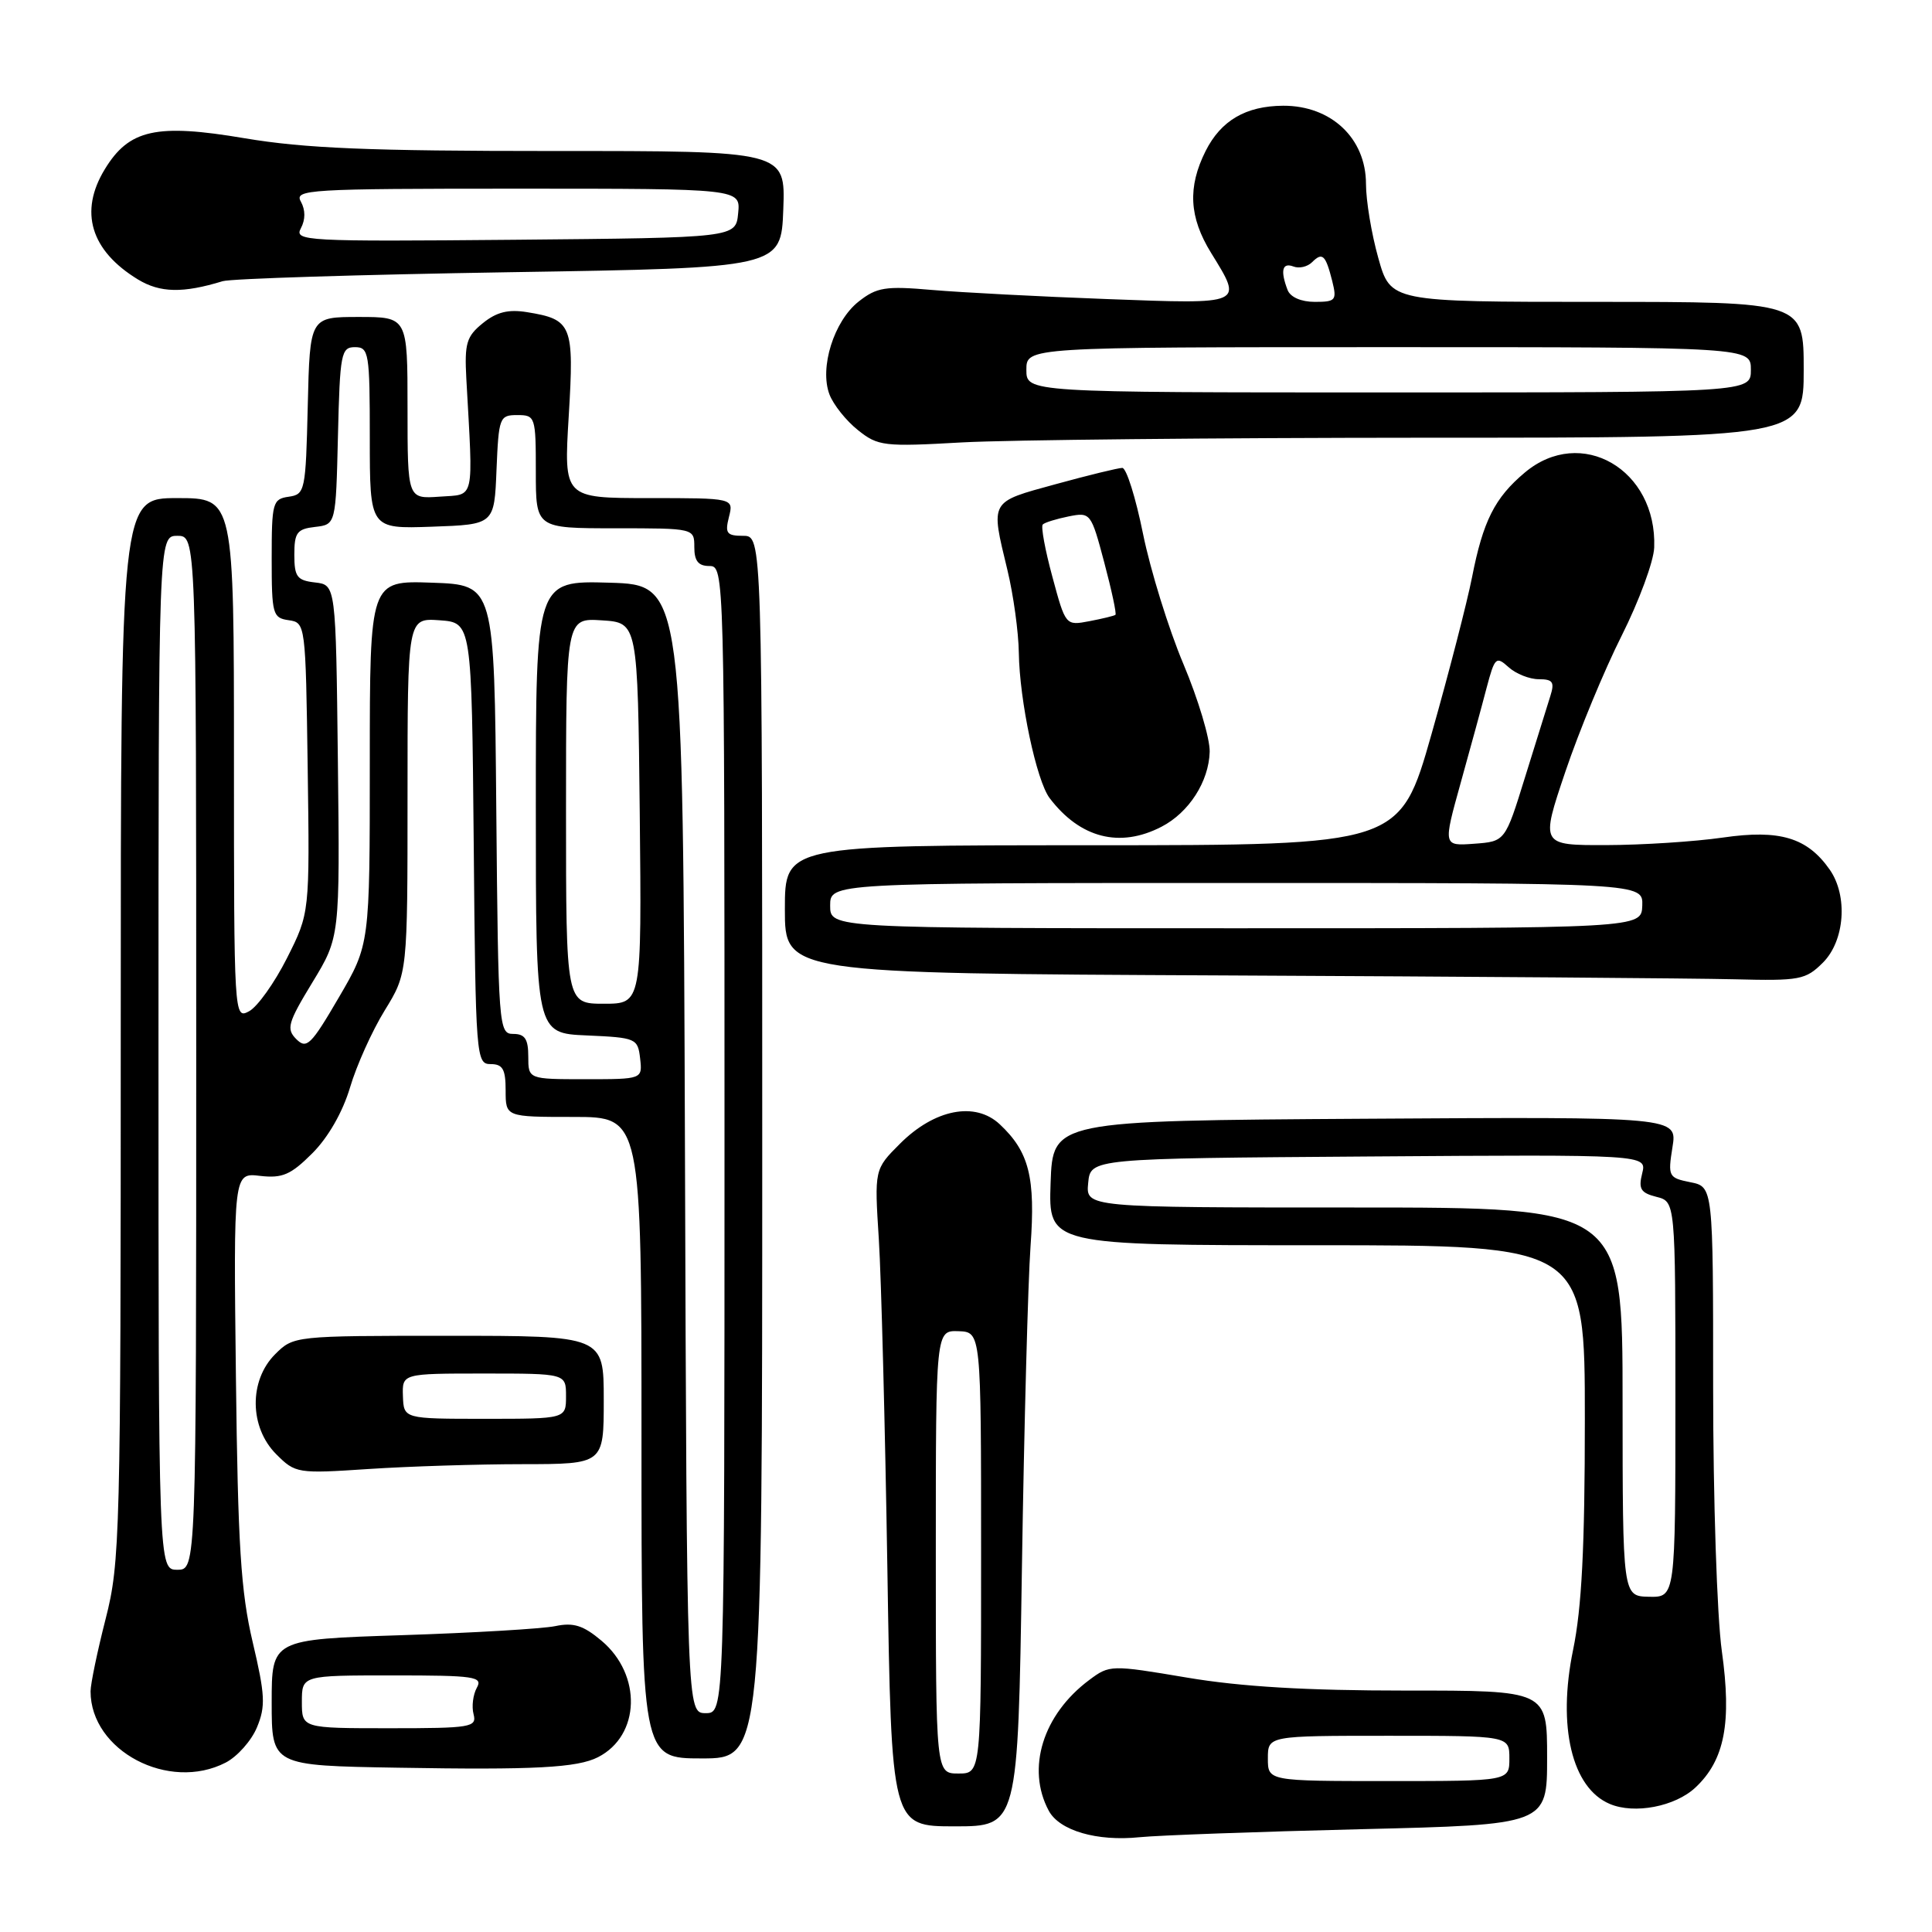 <?xml version="1.0" encoding="UTF-8" standalone="no"?>
<!DOCTYPE svg PUBLIC "-//W3C//DTD SVG 1.1//EN" "http://www.w3.org/Graphics/SVG/1.1/DTD/svg11.dtd" >
<svg xmlns="http://www.w3.org/2000/svg" xmlns:xlink="http://www.w3.org/1999/xlink" version="1.1" viewBox="0 0 256 256">
 <g >
 <path fill="currentColor"
d=" M 180.25 242.38 C 205.00 241.78 205.00 241.78 205.00 232.89 C 205.00 224.00 205.00 224.00 186.25 224.01 C 173.10 224.01 164.45 223.50 157.28 222.29 C 147.20 220.59 147.02 220.60 144.34 222.60 C 138.18 227.19 135.97 234.33 138.96 239.92 C 140.37 242.57 145.35 244.02 151.00 243.44 C 153.47 243.19 166.64 242.71 180.25 242.38 Z  M 135.41 207.75 C 135.70 188.91 136.22 169.74 136.55 165.15 C 137.22 156.00 136.37 152.63 132.48 148.98 C 129.22 145.92 123.84 146.96 119.25 151.55 C 115.86 154.94 115.86 154.94 116.45 164.22 C 116.77 169.32 117.28 188.91 117.58 207.75 C 118.12 242.00 118.12 242.00 126.50 242.00 C 134.88 242.00 134.88 242.00 135.41 207.75 Z  M 224.66 236.85 C 228.53 233.22 229.48 228.27 228.15 218.77 C 227.51 214.20 227.00 198.58 227.00 183.88 C 227.00 157.25 227.00 157.25 223.98 156.65 C 221.09 156.07 220.99 155.89 221.61 152.01 C 222.26 147.98 222.26 147.98 180.88 148.24 C 139.50 148.50 139.50 148.50 139.21 156.75 C 138.92 165.00 138.92 165.00 174.46 165.00 C 210.00 165.00 210.00 165.00 210.00 188.04 C 210.00 205.02 209.59 213.07 208.44 218.63 C 206.35 228.78 208.28 236.91 213.30 239.03 C 216.57 240.42 221.97 239.38 224.66 236.85 Z  M 29.91 233.55 C 31.45 232.75 33.32 230.65 34.05 228.88 C 35.21 226.09 35.13 224.57 33.48 217.58 C 31.91 210.92 31.52 204.76 31.26 182.45 C 30.94 155.39 30.94 155.39 34.46 155.81 C 37.42 156.15 38.53 155.67 41.39 152.81 C 43.49 150.71 45.41 147.35 46.38 144.10 C 47.24 141.18 49.31 136.59 50.98 133.88 C 54.00 128.97 54.00 128.97 54.00 105.43 C 54.00 81.89 54.00 81.89 58.25 82.19 C 62.50 82.50 62.50 82.50 62.77 111.75 C 63.02 140.17 63.09 141.00 65.02 141.00 C 66.62 141.00 67.00 141.68 67.00 144.50 C 67.00 148.00 67.00 148.00 76.00 148.00 C 85.00 148.00 85.00 148.00 85.00 190.50 C 85.00 233.00 85.00 233.00 93.00 233.00 C 101.00 233.00 101.00 233.00 101.00 152.00 C 101.00 71.00 101.00 71.00 98.48 71.00 C 96.29 71.00 96.04 70.67 96.59 68.50 C 97.22 66.00 97.22 66.00 85.96 66.00 C 74.70 66.00 74.70 66.00 75.36 55.13 C 76.09 43.03 75.81 42.33 69.82 41.36 C 67.35 40.96 65.79 41.35 63.98 42.82 C 61.81 44.57 61.54 45.50 61.79 50.16 C 62.71 66.70 62.98 65.46 58.25 65.81 C 54.00 66.11 54.00 66.11 54.00 54.06 C 54.00 42.00 54.00 42.00 47.53 42.00 C 41.06 42.00 41.06 42.00 40.78 53.75 C 40.51 65.08 40.42 65.51 38.25 65.82 C 36.13 66.12 36.00 66.61 36.00 74.00 C 36.00 81.39 36.13 81.88 38.25 82.18 C 40.48 82.50 40.50 82.64 40.77 101.74 C 41.04 120.97 41.04 120.97 38.03 126.95 C 36.37 130.24 34.11 133.41 33.00 134.00 C 31.02 135.06 31.00 134.79 31.00 100.54 C 31.00 66.00 31.00 66.00 23.50 66.00 C 16.00 66.00 16.00 66.00 16.00 136.34 C 16.00 203.41 15.91 207.04 14.00 214.50 C 12.90 218.80 12.00 223.13 12.00 224.11 C 12.00 231.99 22.37 237.45 29.91 233.55 Z  M 79.25 232.83 C 84.85 229.96 85.08 221.93 79.71 217.41 C 77.29 215.37 75.99 214.96 73.57 215.47 C 71.88 215.82 62.74 216.36 53.25 216.67 C 36.00 217.23 36.00 217.23 36.00 225.59 C 36.00 233.95 36.00 233.95 52.75 234.23 C 70.78 234.54 76.51 234.24 79.25 232.83 Z  M 69.25 194.01 C 80.00 194.00 80.00 194.00 80.00 185.50 C 80.00 177.00 80.00 177.00 59.45 177.00 C 38.97 177.00 38.90 177.01 36.45 179.45 C 32.97 182.93 33.04 189.13 36.60 192.69 C 39.14 195.23 39.40 195.28 48.85 194.65 C 54.16 194.30 63.34 194.01 69.25 194.01 Z  M 241.55 127.55 C 244.45 124.65 244.88 118.70 242.44 115.22 C 239.47 110.98 235.82 109.89 228.30 110.98 C 224.56 111.52 217.59 111.97 212.82 111.98 C 204.13 112.00 204.13 112.00 207.42 102.25 C 209.23 96.89 212.59 88.77 214.89 84.21 C 217.18 79.65 219.12 74.40 219.19 72.55 C 219.58 62.20 209.49 56.35 202.04 62.62 C 198.06 65.96 196.51 69.04 195.05 76.50 C 194.40 79.80 191.99 89.14 189.69 97.25 C 185.50 111.99 185.50 111.99 144.75 112.00 C 104.00 112.00 104.00 112.00 104.00 120.49 C 104.00 128.98 104.00 128.98 162.25 129.25 C 194.29 129.40 224.68 129.63 229.80 129.76 C 238.49 129.98 239.25 129.84 241.55 127.55 Z  M 153.90 109.55 C 157.54 107.67 160.18 103.56 160.29 99.62 C 160.34 97.89 158.77 92.65 156.81 87.99 C 154.84 83.32 152.44 75.56 151.46 70.75 C 150.49 65.94 149.25 62.00 148.71 62.00 C 148.18 62.00 144.20 62.97 139.87 64.16 C 131.07 66.57 131.25 66.25 133.48 75.50 C 134.28 78.80 134.96 83.75 135.00 86.50 C 135.09 92.83 137.34 103.46 139.08 105.75 C 143.11 111.06 148.38 112.41 153.90 109.55 Z  M 188.75 58.00 C 239.00 58.00 239.00 58.00 239.00 49.00 C 239.00 40.00 239.00 40.00 211.63 40.00 C 184.26 40.00 184.26 40.00 182.63 34.18 C 181.73 30.99 181.00 26.57 181.00 24.38 C 181.00 18.33 176.40 13.99 170.03 14.01 C 165.08 14.04 161.79 15.96 159.75 20.01 C 157.35 24.80 157.56 28.78 160.47 33.50 C 164.73 40.41 164.96 40.31 146.75 39.63 C 137.81 39.30 127.35 38.75 123.50 38.42 C 117.32 37.88 116.18 38.06 113.77 39.96 C 110.50 42.54 108.56 48.72 109.91 52.27 C 110.43 53.63 112.12 55.75 113.68 56.99 C 116.34 59.12 117.11 59.21 127.50 58.62 C 133.55 58.29 161.11 58.01 188.75 58.00 Z  M 29.50 37.26 C 30.60 36.92 47.70 36.39 67.50 36.07 C 103.50 35.50 103.50 35.50 103.79 27.75 C 104.08 20.00 104.08 20.00 73.29 20.01 C 48.92 20.01 40.40 19.66 32.42 18.32 C 20.72 16.34 17.10 17.14 13.89 22.42 C 10.45 28.05 12.01 33.21 18.28 37.03 C 21.22 38.81 24.24 38.87 29.50 37.26 Z  M 168.00 233.00 C 168.00 230.00 168.00 230.00 184.00 230.00 C 200.00 230.00 200.00 230.00 200.00 233.00 C 200.00 236.00 200.00 236.00 184.00 236.00 C 168.00 236.00 168.00 236.00 168.00 233.00 Z  M 124.00 205.64 C 124.00 176.29 124.00 176.29 127.00 176.39 C 130.00 176.50 130.00 176.50 130.00 205.75 C 130.00 235.00 130.00 235.00 127.00 235.00 C 124.00 235.00 124.00 235.00 124.00 205.64 Z  M 215.00 185.75 C 215.00 160.00 215.00 160.00 179.44 160.00 C 143.87 160.00 143.87 160.00 144.19 156.75 C 144.50 153.50 144.50 153.50 181.36 153.24 C 218.22 152.98 218.22 152.98 217.60 155.47 C 217.08 157.54 217.40 158.06 219.49 158.59 C 222.00 159.22 222.00 159.22 222.00 185.43 C 222.00 211.65 222.00 211.65 218.50 211.58 C 215.01 211.50 215.01 211.50 215.00 185.75 Z  M 90.76 152.25 C 90.50 77.50 90.50 77.50 80.75 77.21 C 71.00 76.93 71.00 76.93 71.00 106.92 C 71.00 136.91 71.00 136.91 77.75 137.20 C 84.29 137.49 84.51 137.59 84.82 140.25 C 85.13 143.00 85.13 143.00 77.57 143.00 C 70.00 143.00 70.00 143.00 70.00 140.00 C 70.00 137.67 69.55 137.00 68.01 137.00 C 66.09 137.00 66.02 136.17 65.76 107.25 C 65.50 77.50 65.50 77.50 57.25 77.21 C 49.00 76.92 49.00 76.92 49.00 101.04 C 49.00 125.15 49.00 125.15 44.89 132.18 C 41.22 138.47 40.63 139.05 39.27 137.70 C 37.91 136.34 38.13 135.54 41.39 130.18 C 45.04 124.18 45.04 124.18 44.77 100.84 C 44.50 77.50 44.50 77.50 41.75 77.18 C 39.36 76.91 39.00 76.43 39.00 73.50 C 39.00 70.57 39.36 70.09 41.75 69.82 C 44.50 69.50 44.50 69.50 44.78 57.75 C 45.04 46.83 45.20 46.00 47.03 46.00 C 48.88 46.00 49.00 46.73 49.00 58.04 C 49.00 70.08 49.00 70.08 57.25 69.79 C 65.50 69.50 65.50 69.50 65.79 62.25 C 66.08 55.30 66.19 55.00 68.54 55.00 C 70.93 55.00 71.00 55.20 71.00 62.50 C 71.00 70.00 71.00 70.00 81.50 70.00 C 92.00 70.00 92.00 70.00 92.00 72.50 C 92.00 74.33 92.53 75.00 94.00 75.00 C 95.98 75.00 96.00 75.67 96.00 151.00 C 96.00 227.00 96.00 227.00 93.51 227.00 C 91.01 227.00 91.01 227.00 90.76 152.25 Z  M 21.00 139.50 C 21.00 71.00 21.00 71.00 23.50 71.00 C 26.00 71.00 26.00 71.00 26.00 139.50 C 26.00 208.00 26.00 208.00 23.50 208.00 C 21.00 208.00 21.00 208.00 21.00 139.50 Z  M 75.00 107.45 C 75.00 81.89 75.00 81.89 79.75 82.20 C 84.50 82.50 84.50 82.50 84.77 107.75 C 85.03 133.00 85.03 133.00 80.02 133.00 C 75.00 133.00 75.00 133.00 75.00 107.45 Z  M 40.00 225.50 C 40.00 222.00 40.00 222.00 52.05 222.00 C 62.93 222.00 64.01 222.16 63.18 223.64 C 62.68 224.55 62.48 226.12 62.75 227.14 C 63.20 228.87 62.44 229.00 51.62 229.00 C 40.00 229.00 40.00 229.00 40.00 225.50 Z  M 53.39 185.00 C 53.29 182.00 53.29 182.00 64.14 182.00 C 75.00 182.00 75.00 182.00 75.00 185.00 C 75.00 188.00 75.00 188.00 64.25 188.00 C 53.50 188.00 53.50 188.00 53.39 185.00 Z  M 110.00 120.00 C 110.00 117.00 110.00 117.00 163.86 117.00 C 217.71 117.00 217.71 117.00 217.61 120.00 C 217.50 123.00 217.50 123.00 163.75 123.00 C 110.00 123.00 110.00 123.00 110.00 120.00 Z  M 193.53 103.80 C 194.80 99.24 196.36 93.54 196.98 91.15 C 198.06 87.08 198.24 86.91 199.89 88.40 C 200.86 89.28 202.66 90.00 203.90 90.00 C 205.76 90.00 206.02 90.37 205.42 92.25 C 205.03 93.49 203.52 98.33 202.07 103.00 C 199.44 111.50 199.44 111.50 195.33 111.80 C 191.22 112.10 191.22 112.10 193.53 103.80 Z  M 139.45 76.44 C 138.48 72.88 137.91 69.76 138.17 69.50 C 138.43 69.23 139.97 68.76 141.59 68.43 C 144.50 67.85 144.57 67.94 146.32 74.53 C 147.30 78.22 147.97 81.34 147.80 81.47 C 147.64 81.60 146.08 81.98 144.35 82.31 C 141.20 82.91 141.19 82.90 139.45 76.44 Z  M 136.00 49.00 C 136.00 46.00 136.00 46.00 184.00 46.00 C 232.00 46.00 232.00 46.00 232.00 49.00 C 232.00 52.00 232.00 52.00 184.00 52.00 C 136.00 52.00 136.00 52.00 136.00 49.00 Z  M 170.61 38.42 C 169.63 35.86 169.90 34.75 171.38 35.31 C 172.14 35.61 173.25 35.35 173.86 34.74 C 175.23 33.37 175.65 33.77 176.53 37.25 C 177.16 39.79 176.99 40.00 174.22 40.00 C 172.40 40.00 170.97 39.37 170.61 38.42 Z  M 39.87 30.24 C 40.48 29.10 40.48 27.83 39.87 26.72 C 38.96 25.11 40.77 25.00 68.51 25.00 C 98.13 25.00 98.13 25.00 97.81 28.25 C 97.50 31.50 97.50 31.50 68.21 31.77 C 40.32 32.02 38.96 31.94 39.87 30.24 Z "/>
</g>
</svg>